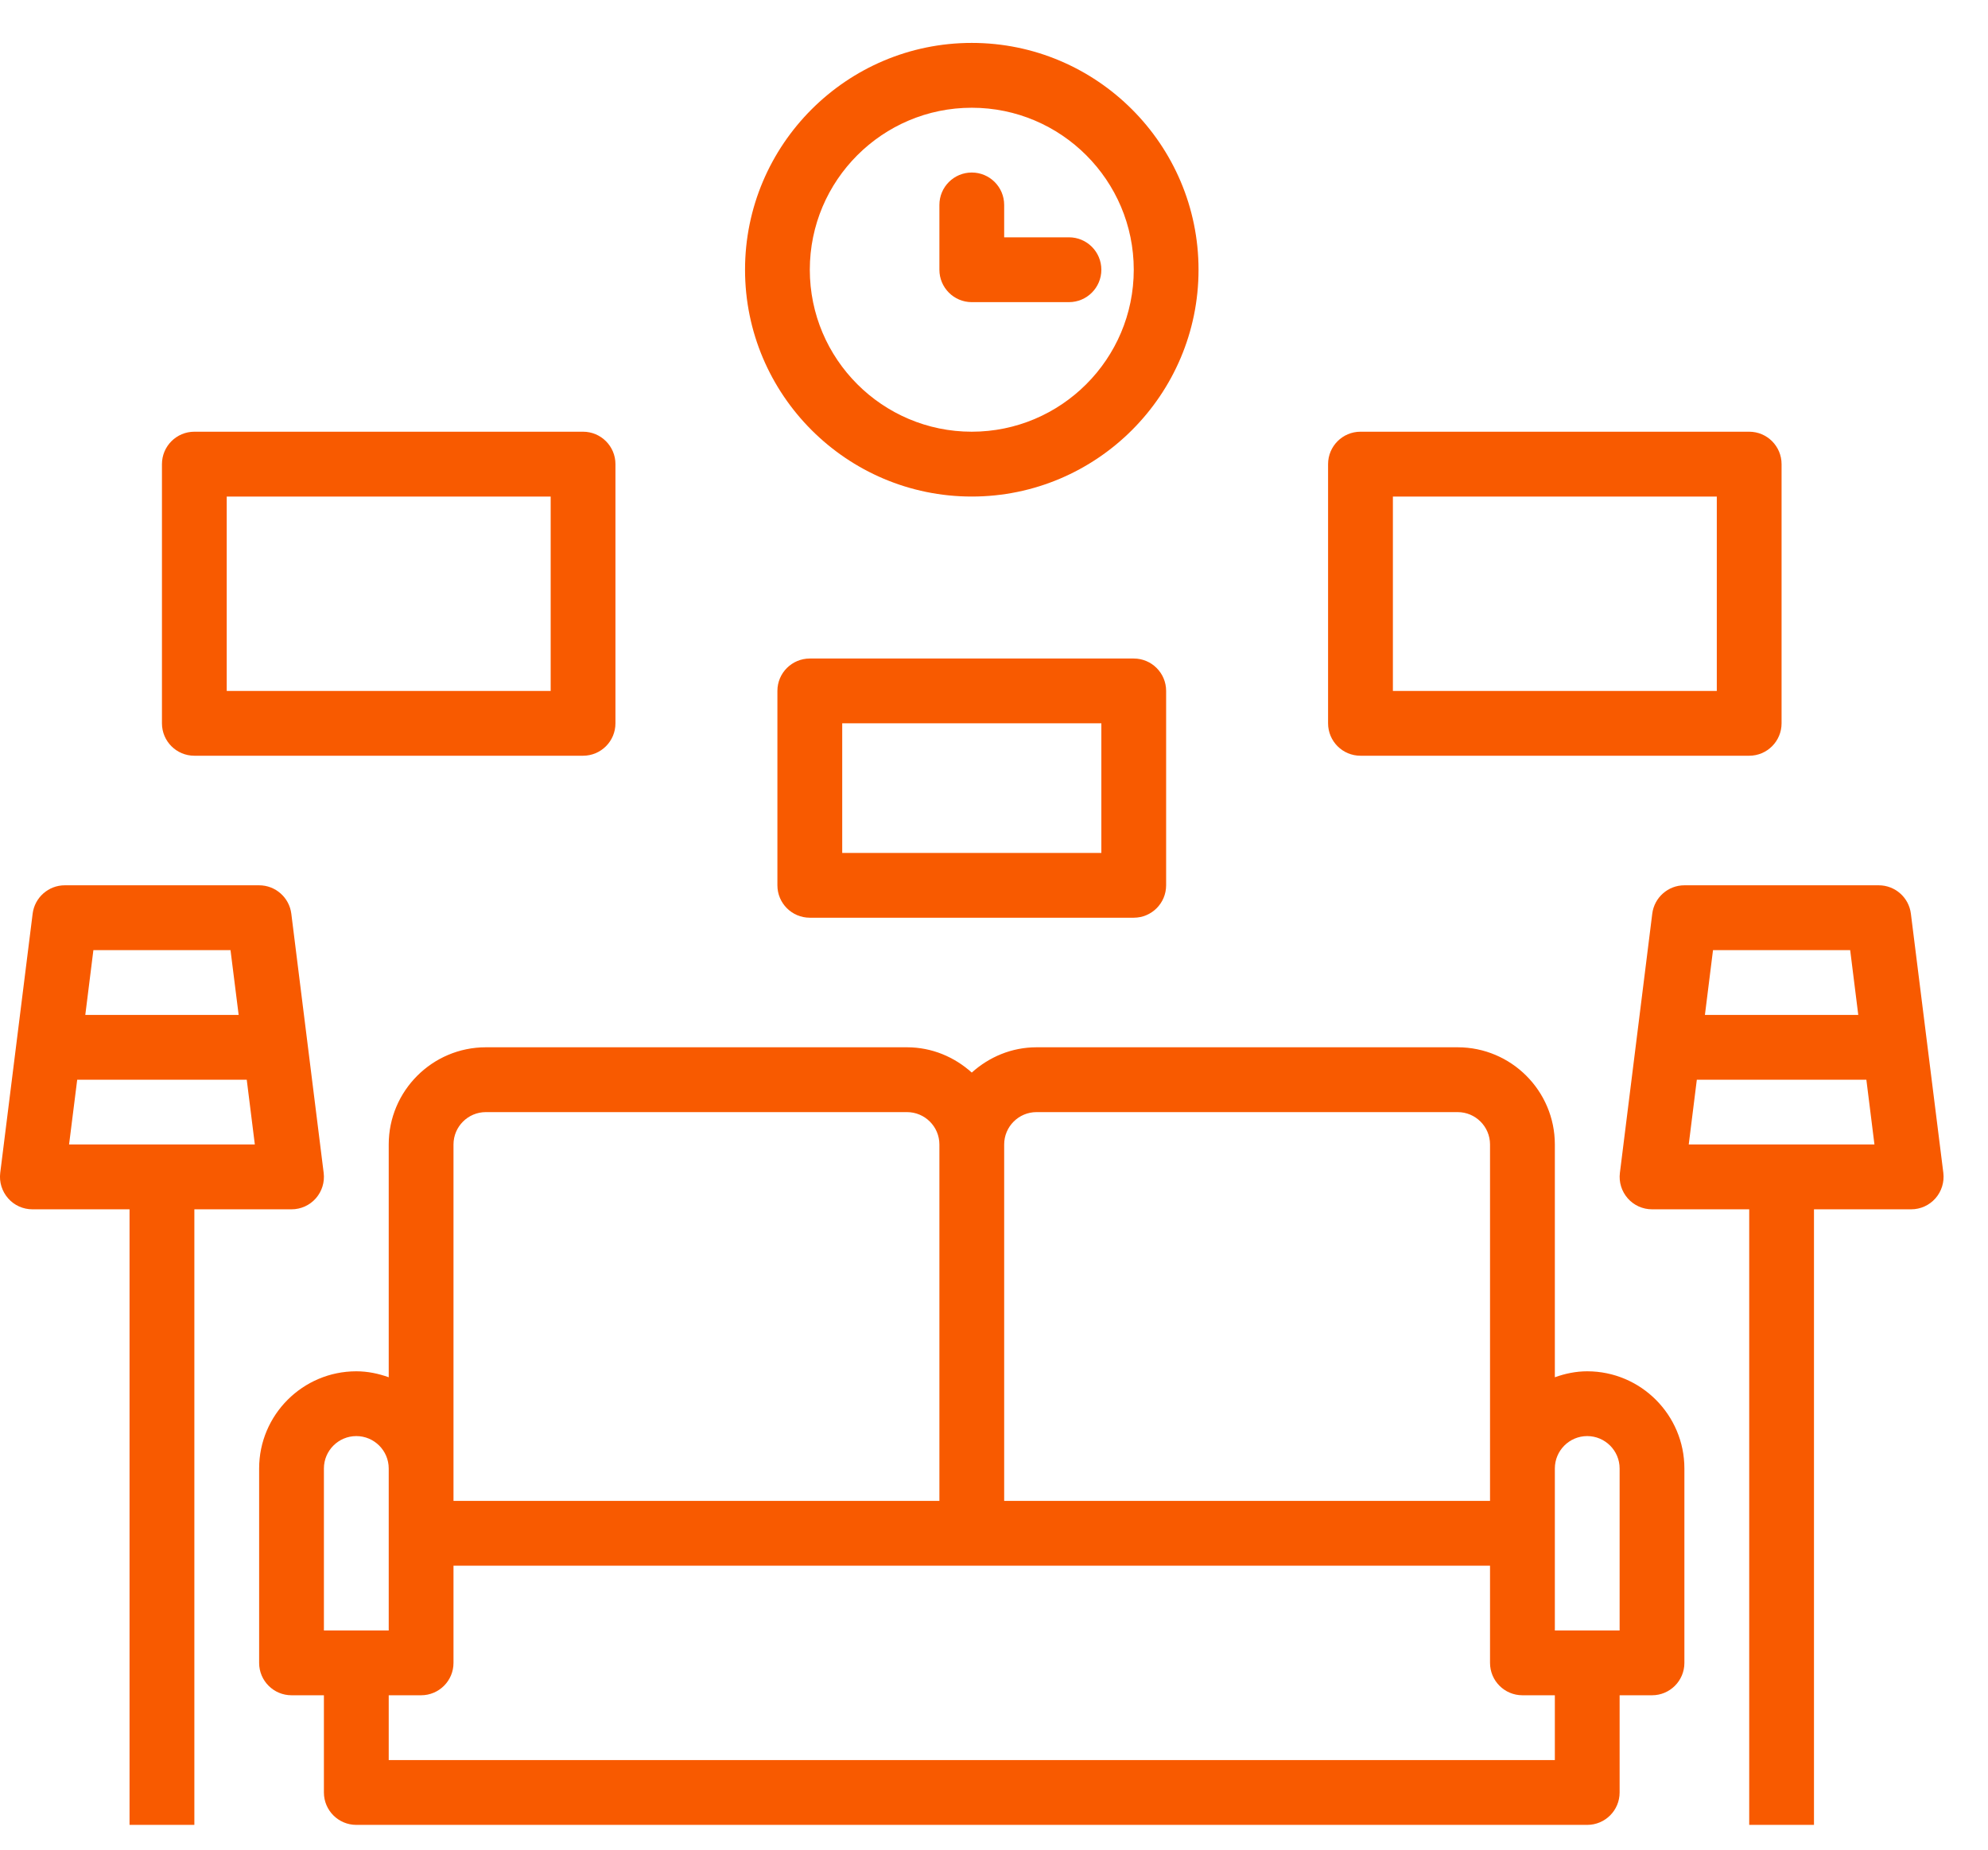 <svg width="43" height="40" viewBox="0 0 43 40" fill="none" xmlns="http://www.w3.org/2000/svg">
<path d="M34.331 29.655C34.085 29.655 33.851 29.705 33.631 29.784V24.75C33.631 23.591 32.688 22.648 31.529 22.648H22.42C21.88 22.648 21.392 22.859 21.019 23.195C20.646 22.859 20.158 22.648 19.618 22.648H10.509C9.351 22.648 8.408 23.591 8.408 24.75V29.784C8.188 29.705 7.954 29.655 7.707 29.655C6.548 29.655 5.605 30.598 5.605 31.757V35.961C5.605 36.348 5.919 36.661 6.306 36.661H7.006V38.763C7.006 39.151 7.32 39.464 7.707 39.464H34.331C34.718 39.464 35.032 39.151 35.032 38.763V36.661H35.733C36.119 36.661 36.433 36.348 36.433 35.961V31.757C36.433 30.598 35.49 29.655 34.331 29.655ZM22.42 24.05H31.529C31.915 24.05 32.229 24.364 32.229 24.75V31.757V32.457H21.72V24.75C21.72 24.364 22.034 24.05 22.42 24.05ZM9.809 24.75C9.809 24.364 10.123 24.05 10.509 24.05H19.618C20.004 24.05 20.319 24.364 20.319 24.75V32.457H9.809V31.757V24.75ZM7.006 31.757C7.006 31.37 7.321 31.056 7.707 31.056C8.093 31.056 8.408 31.37 8.408 31.757V33.158V35.26H7.707H7.006V31.757ZM33.631 38.063H8.408V36.661H9.108C9.495 36.661 9.809 36.348 9.809 35.961V33.859H21.019H32.229V35.961C32.229 36.348 32.543 36.661 32.93 36.661H33.631V38.063ZM35.032 35.26H34.331H33.631V33.158V31.757C33.631 31.37 33.945 31.056 34.331 31.056C34.717 31.056 35.032 31.37 35.032 31.757V35.26Z" fill="#F85A00"/>
<path d="M6.306 26.152C6.507 26.152 6.698 26.066 6.831 25.915C6.964 25.764 7.026 25.563 7.001 25.364L6.301 19.759C6.257 19.409 5.958 19.145 5.605 19.145H1.401C1.048 19.145 0.75 19.409 0.706 19.759L0.005 25.364C-0.02 25.563 0.043 25.764 0.176 25.915C0.308 26.066 0.499 26.152 0.701 26.152H2.802V39.464H4.204V26.152H6.306ZM4.986 20.547L5.162 21.948H1.845L2.02 20.547H4.986ZM1.67 23.349H5.337L5.512 24.75H1.494L1.67 23.349Z" fill="#F85A00"/>
<path d="M21.019 10.738C23.724 10.738 25.924 8.537 25.924 5.833C25.924 3.129 23.724 0.928 21.019 0.928C18.315 0.928 16.115 3.129 16.115 5.833C16.115 8.537 18.315 10.738 21.019 10.738ZM21.019 2.33C22.951 2.33 24.523 3.901 24.523 5.833C24.523 7.765 22.951 9.336 21.019 9.336C19.088 9.336 17.516 7.765 17.516 5.833C17.516 3.901 19.088 2.33 21.019 2.33Z" fill="#F85A00"/>
<path d="M21.019 6.534H23.121C23.508 6.534 23.822 6.22 23.822 5.833C23.822 5.445 23.508 5.132 23.121 5.132H21.72V4.432C21.72 4.044 21.406 3.731 21.019 3.731C20.633 3.731 20.319 4.044 20.319 4.432V5.833C20.319 6.22 20.633 6.534 21.019 6.534Z" fill="#F85A00"/>
<path d="M29.427 16.343H37.835C38.221 16.343 38.535 16.03 38.535 15.642V10.037C38.535 9.65 38.221 9.336 37.835 9.336H29.427C29.04 9.336 28.726 9.65 28.726 10.037V15.642C28.726 16.03 29.04 16.343 29.427 16.343ZM30.128 10.738H37.134V14.942H30.128V10.738Z" fill="#F85A00"/>
<path d="M4.204 16.343H12.611C12.998 16.343 13.312 16.03 13.312 15.642V10.037C13.312 9.65 12.998 9.336 12.611 9.336H4.204C3.817 9.336 3.503 9.65 3.503 10.037V15.642C3.503 16.03 3.817 16.343 4.204 16.343ZM4.904 10.738H11.911V14.942H4.904V10.738Z" fill="#F85A00"/>
<path d="M17.516 14.241C17.129 14.241 16.815 14.554 16.815 14.941V19.145C16.815 19.533 17.129 19.846 17.516 19.846H24.523C24.909 19.846 25.223 19.533 25.223 19.145V14.941C25.223 14.554 24.909 14.241 24.523 14.241H17.516ZM23.822 18.445H18.217V15.642H23.822V18.445Z" fill="#F85A00"/>
<path d="M41.332 19.759C41.289 19.409 40.99 19.145 40.637 19.145H36.433C36.08 19.145 35.782 19.409 35.738 19.759L35.038 25.364C35.013 25.563 35.075 25.764 35.208 25.915C35.34 26.066 35.532 26.152 35.733 26.152H37.835V39.464H39.236V26.152H41.338C41.539 26.152 41.73 26.066 41.863 25.915C41.996 25.764 42.058 25.563 42.034 25.364L41.332 19.759ZM40.019 20.547L40.194 21.948H36.877L37.052 20.547H40.019ZM36.527 24.75L36.702 23.349H40.369L40.544 24.75H36.527Z" fill="#F85A00"/>
</svg>
